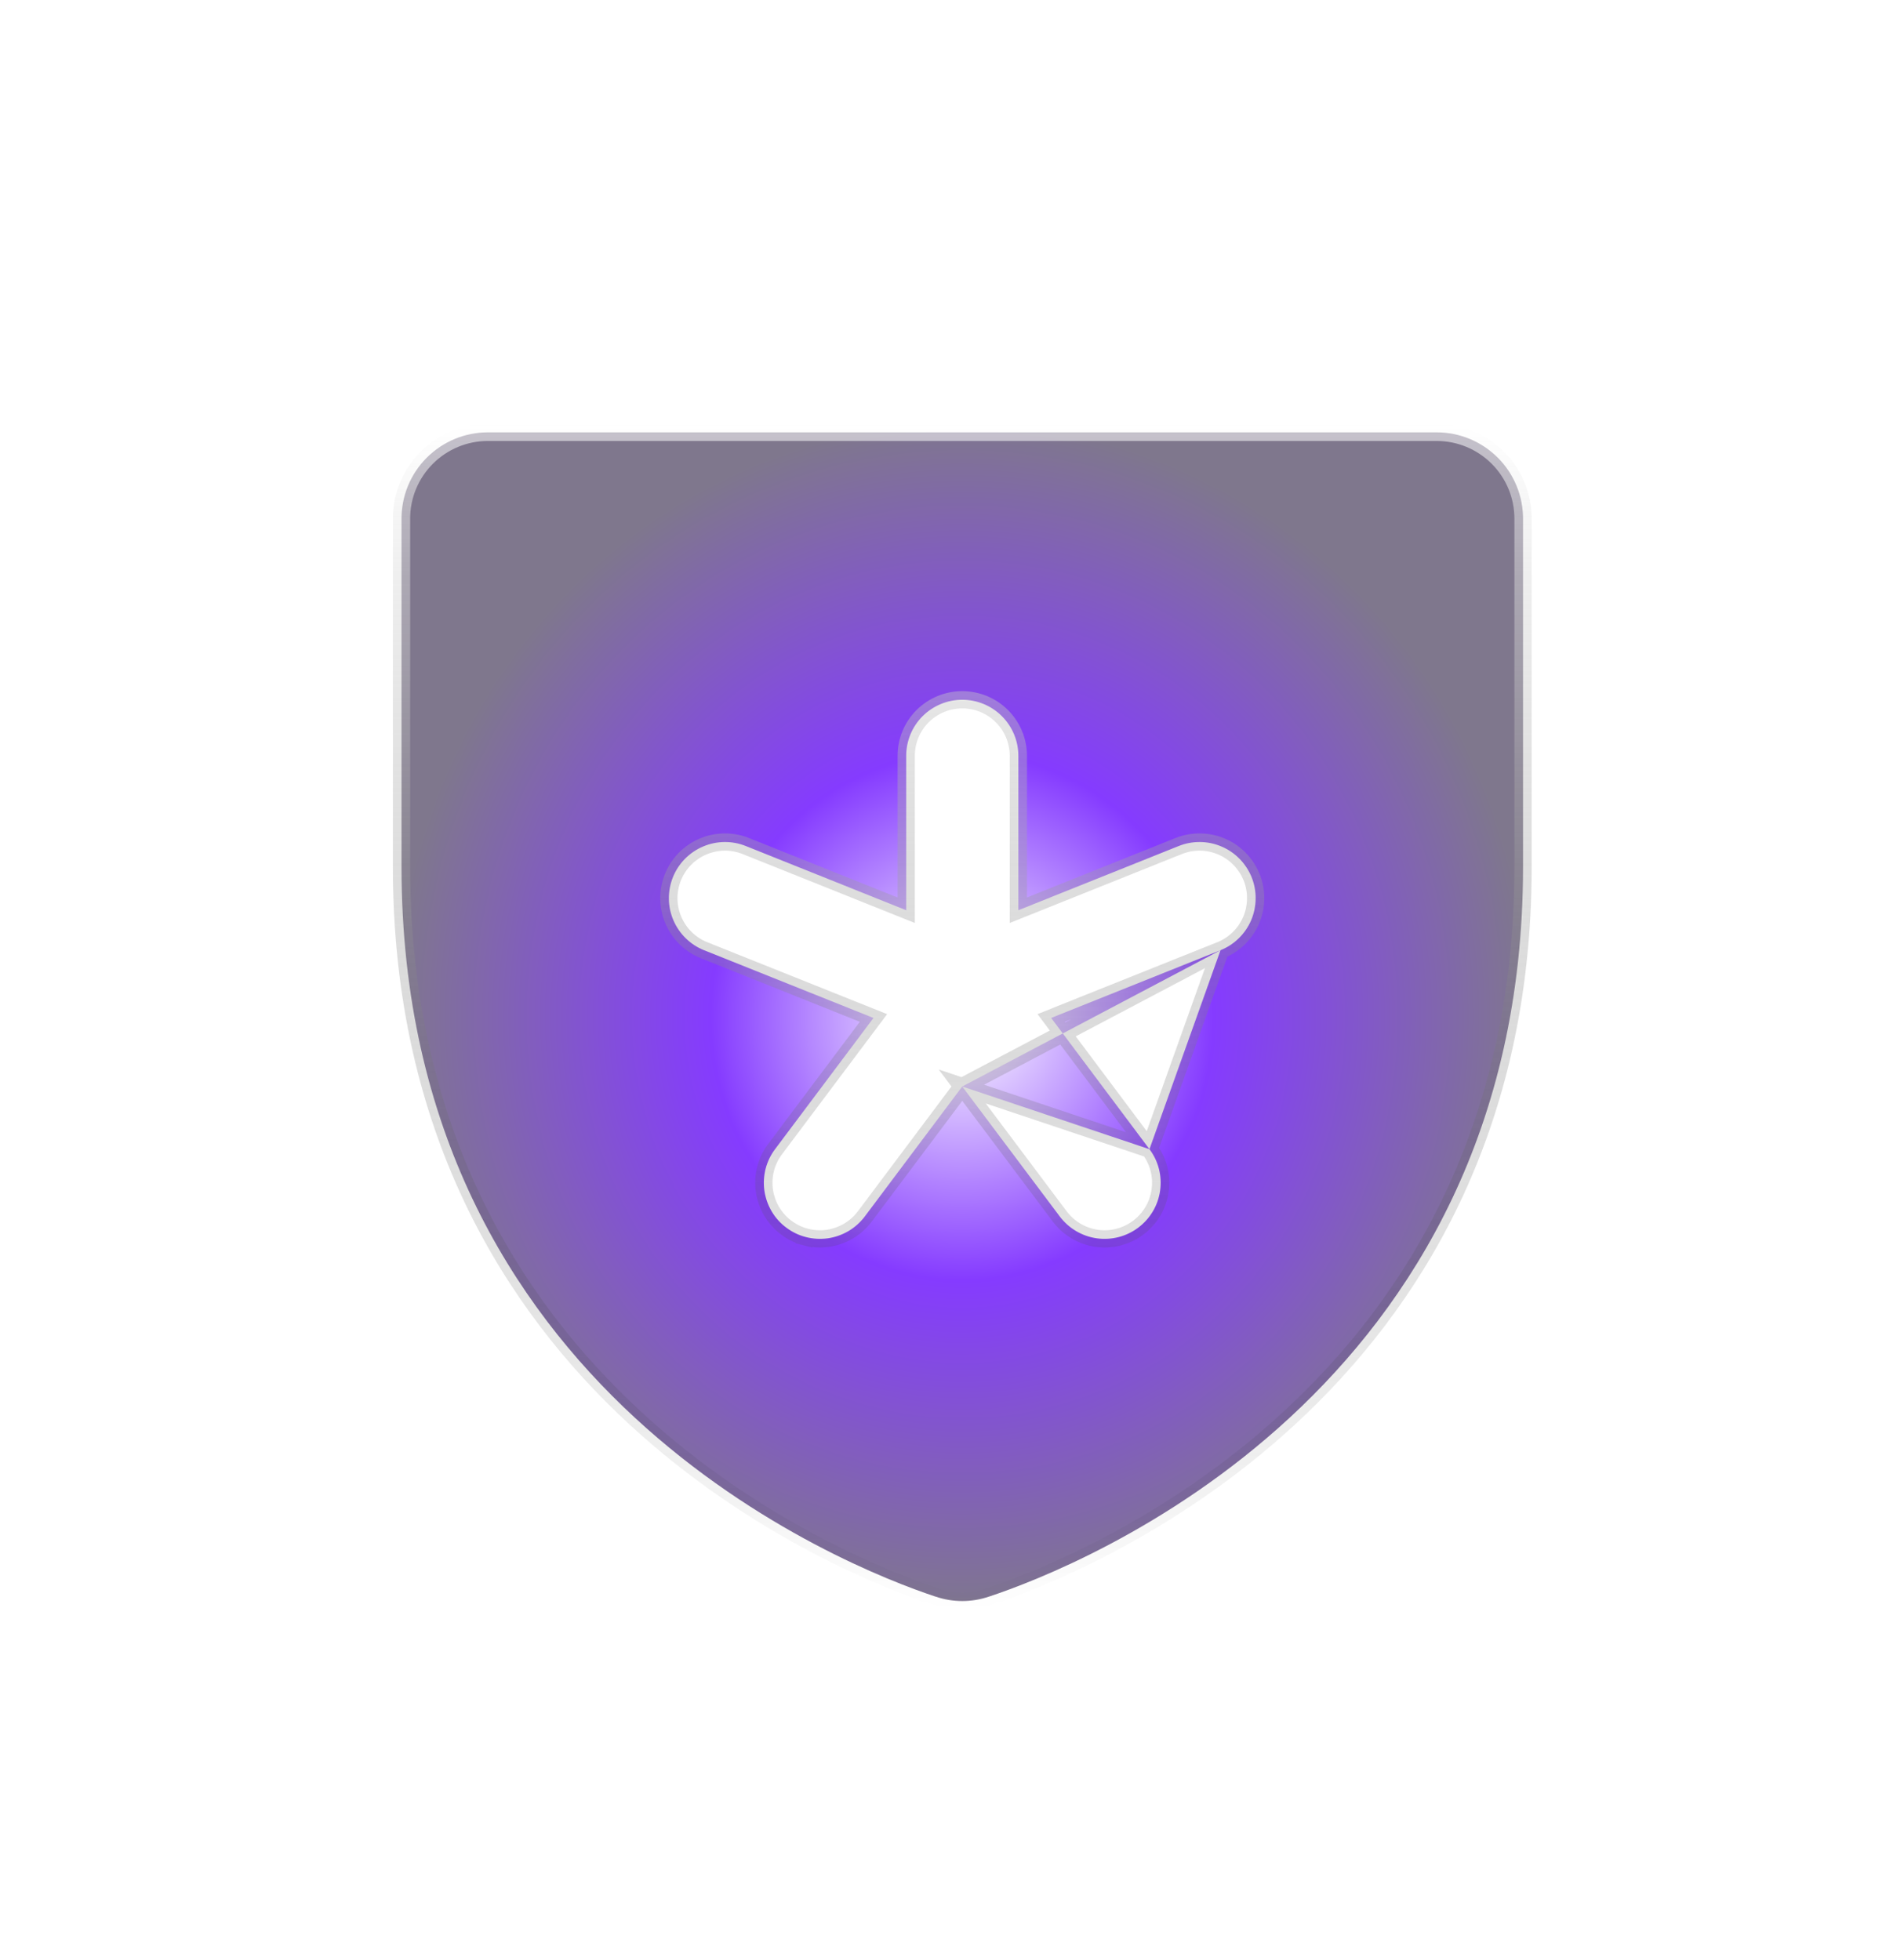 <svg width="34" height="35" viewBox="0 0 34 35" fill="none" xmlns="http://www.w3.org/2000/svg">
<g id="Frame" filter="url(#filter0_d_1_229)">
<circle id="Ellipse 83" cx="17.705" cy="15.419" r="6.518" fill="white"/>
<path id="Vector" d="M21.795 14.198L21.795 14.198L18.771 15.408L20.526 17.752L21.795 14.198ZM21.795 14.198C21.917 14.149 22.029 14.076 22.122 13.984C22.216 13.892 22.291 13.782 22.343 13.661C22.394 13.539 22.421 13.409 22.422 13.277C22.424 13.146 22.399 13.015 22.35 12.893C22.3 12.771 22.227 12.66 22.135 12.566C22.043 12.472 21.933 12.397 21.812 12.346C21.691 12.294 21.561 12.267 21.429 12.266C21.297 12.265 21.167 12.289 21.045 12.339C21.044 12.339 21.044 12.339 21.044 12.339L18.185 13.484V10.727C18.185 10.461 18.079 10.206 17.891 10.018C17.704 9.831 17.449 9.725 17.183 9.725C16.918 9.725 16.663 9.831 16.475 10.018C16.287 10.206 16.182 10.461 16.182 10.727V13.484L13.322 12.339C13.322 12.339 13.322 12.339 13.322 12.339C13.075 12.239 12.8 12.242 12.555 12.346C12.434 12.397 12.324 12.472 12.231 12.566C12.139 12.66 12.066 12.771 12.017 12.893C11.968 13.015 11.943 13.146 11.944 13.277C11.945 13.409 11.972 13.539 12.024 13.661C12.128 13.905 12.325 14.099 12.571 14.198L12.572 14.198L15.598 15.408L13.84 17.752L13.84 17.752C13.761 17.857 13.704 17.976 13.671 18.104C13.639 18.231 13.632 18.364 13.65 18.494C13.669 18.624 13.713 18.749 13.78 18.863C13.847 18.976 13.935 19.075 14.041 19.153C14.146 19.232 14.265 19.29 14.393 19.322L14.431 19.173L14.393 19.322C14.52 19.355 14.653 19.362 14.783 19.344C14.913 19.325 15.038 19.281 15.152 19.214C15.265 19.147 15.364 19.058 15.443 18.953L15.443 18.953L17.183 16.632M21.795 14.198L17.183 16.632M17.183 16.632L18.924 18.953L18.924 18.953C19.084 19.166 19.321 19.306 19.584 19.344C19.846 19.381 20.114 19.313 20.326 19.153C20.538 18.994 20.679 18.757 20.716 18.494C20.754 18.231 20.686 17.964 20.526 17.752L17.183 16.632ZM16.704 25.742L16.702 25.742C15.103 25.211 7.17 22.097 7.17 12.714V6.49C7.17 6.081 7.332 5.69 7.621 5.401C7.91 5.112 8.302 4.949 8.71 4.949H25.656C26.065 4.949 26.457 5.112 26.746 5.401C27.035 5.69 27.197 6.081 27.197 6.49V12.713C27.197 22.096 19.266 25.21 17.664 25.742L17.663 25.742C17.352 25.849 17.015 25.849 16.704 25.742Z" fill="url(#paint0_angular_1_229)" stroke="url(#paint1_linear_1_229)" stroke-width="0.308"/>
</g>
<defs>
<filter id="filter0_d_1_229" x="-2.535" y="-2.83" width="39.438" height="39.438" filterUnits="userSpaceOnUse" color-interpolation-filters="sRGB">
<feFlood flood-opacity="0" result="BackgroundImageFix"/>
<feColorMatrix in="SourceAlpha" type="matrix" values="0 0 0 0 0 0 0 0 0 0 0 0 0 0 0 0 0 0 127 0" result="hardAlpha"/>
<feOffset dy="2.773"/>
<feGaussianBlur stdDeviation="3.081"/>
<feComposite in2="hardAlpha" operator="out"/>
<feColorMatrix type="matrix" values="0 0 0 0 0 0 0 0 0 0 0 0 0 0 0 0 0 0 0.25 0"/>
<feBlend mode="normal" in2="BackgroundImageFix" result="effect1_dropShadow_1_229"/>
<feBlend mode="normal" in="SourceGraphic" in2="effect1_dropShadow_1_229" result="shape"/>
</filter>
<radialGradient id="paint0_angular_1_229" cx="0" cy="0" r="1" gradientUnits="userSpaceOnUse" gradientTransform="translate(17.183 15.386) rotate(90) scale(10.59 10.168)">
<stop stop-color="white"/>
<stop offset="0.443" stop-color="#853BFF"/>
<stop offset="1" stop-color="#7F778D"/>
</radialGradient>
<linearGradient id="paint1_linear_1_229" x1="17.183" y1="4.795" x2="17.183" y2="25.976" gradientUnits="userSpaceOnUse">
<stop stop-color="white" stop-opacity="0.56"/>
<stop offset="1" stop-opacity="0"/>
</linearGradient>
</defs>
</svg>
